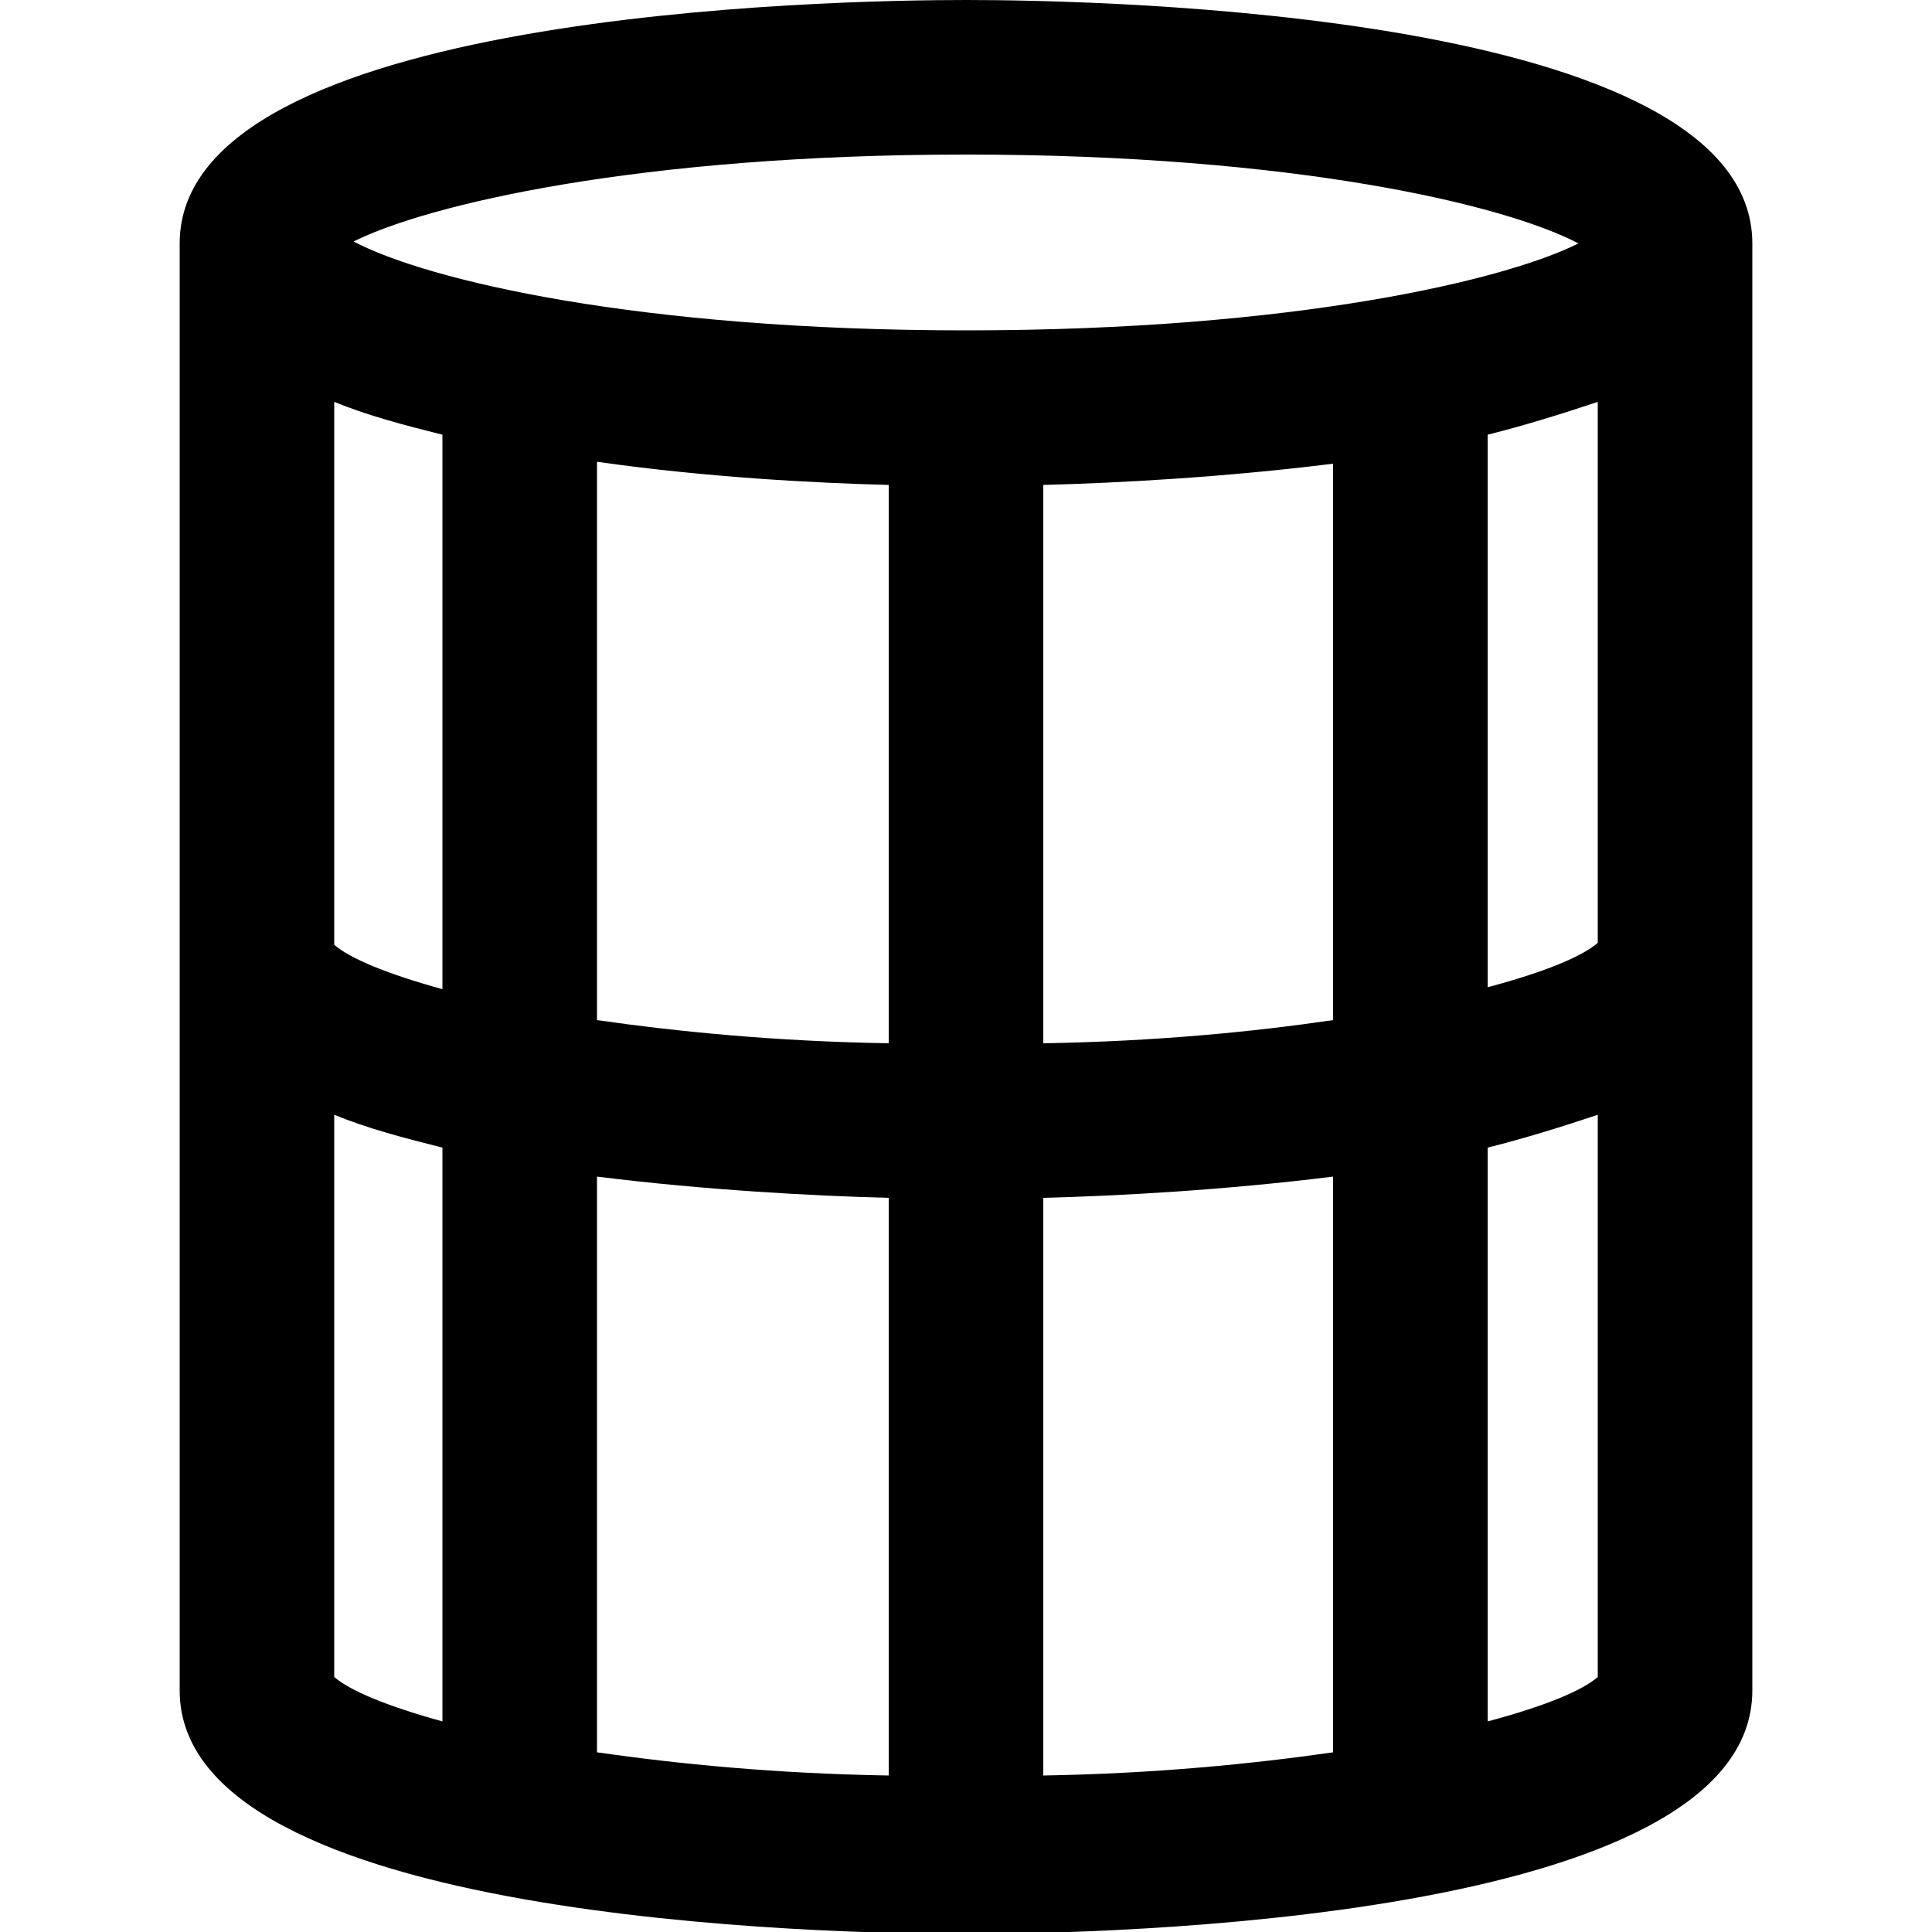 <?xml version="1.0" encoding="utf-8"?>
<!-- Generator: Adobe Illustrator 25.0.1, SVG Export Plug-In . SVG Version: 6.00 Build 0)  -->
<svg version="1.1" id="Capa_1" xmlns="http://www.w3.org/2000/svg" xmlns:xlink="http://www.w3.org/1999/xlink" x="0px" y="0px"
	 viewBox="0 0 100 100" style="enable-background:new 0 0 100 100;" xml:space="preserve">
<path d="M50,0C43.2,0,9.3,0.6,9.3,12.6v74.9c0,12,33.9,12.6,40.7,12.6s40.7-0.6,40.7-12.6V12.6C90.7,0.6,56.8,0,50,0z M50,8
	c17,0,27.9,2.6,31.7,4.6C77.9,14.5,67,17.1,50,17.1c-17,0-27.9-2.6-31.7-4.6C22.1,10.6,33,8,50,8z M46,25.1V54
	c-5.9-0.1-10.9-0.6-15.1-1.2V23.9C36.5,24.7,42.1,25,46,25.1z M46,62v29.9c-5.9-0.1-10.9-0.6-15.1-1.2V60.9
	C36.5,61.6,42.1,61.9,46,62z M54,62c3.9-0.1,9.4-0.4,15-1.1v29.8c-4.2,0.6-9.2,1.1-15,1.2V62z M54,54V25.1c3.9-0.1,9.4-0.4,15-1.1
	v28.8C64.9,53.4,59.9,53.9,54,54z M17.3,20.8c1.7,0.7,3.6,1.2,5.6,1.7v28.7c-2.9-0.8-4.8-1.6-5.6-2.3V20.8z M17.3,57.7
	c1.7,0.7,3.6,1.2,5.6,1.7v29.7c-2.9-0.8-4.8-1.6-5.6-2.3V57.7z M82.7,86.8c-0.8,0.7-2.7,1.5-5.7,2.3V59.4c2-0.5,3.9-1.1,5.7-1.7
	V86.8z M82.7,48.8c-0.8,0.7-2.7,1.5-5.7,2.3V22.5c2-0.5,3.9-1.1,5.7-1.7V48.8z"/>
</svg>
